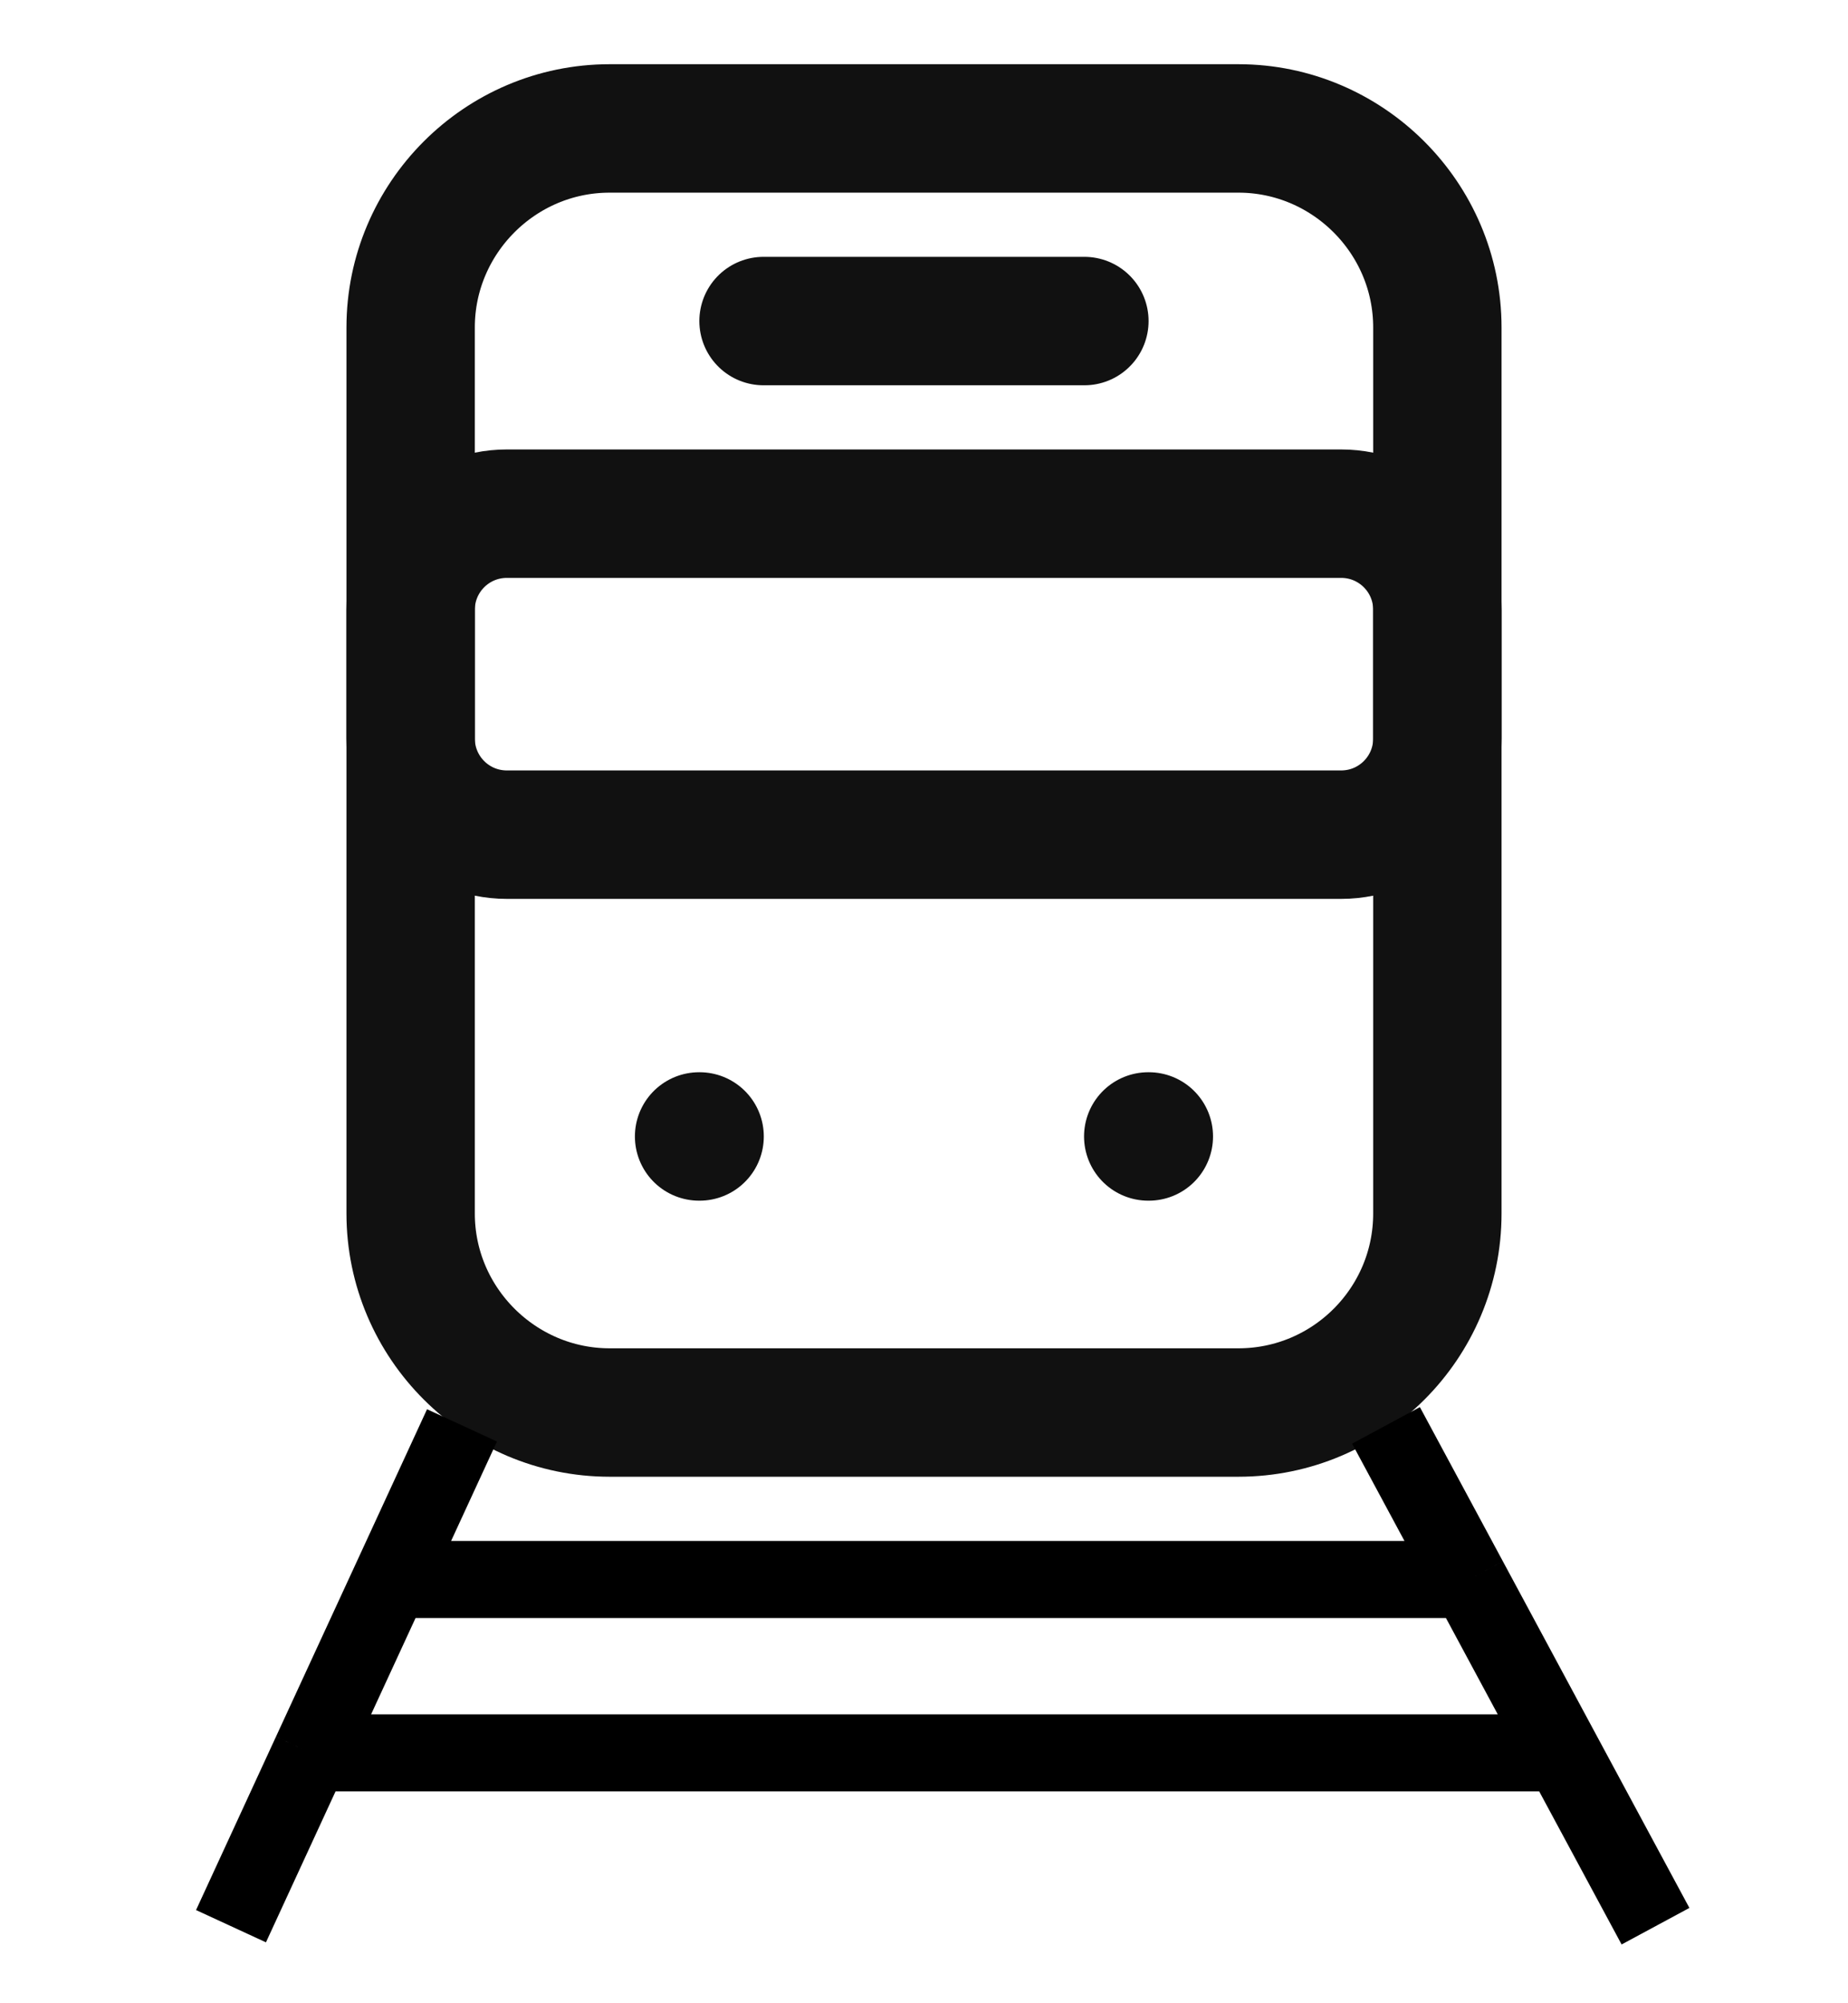 <svg width="24" height="26" viewBox="0 0 24 26" fill="none" xmlns="http://www.w3.org/2000/svg">
<path d="M16.084 18.333H7.917C6.5 18.333 5.333 17.175 5.333 15.75V4.25C5.333 2.833 6.492 1.667 7.917 1.667H16.084C17.5 1.667 18.667 2.825 18.667 4.25V15.75C18.667 17.175 17.509 18.333 16.084 18.333Z" stroke="#111111" stroke-width="1.667" stroke-linecap="round" stroke-linejoin="round"/>
<path d="M17.417 10.833H6.583C5.892 10.833 5.333 10.275 5.333 9.583V7.917C5.333 7.225 5.892 6.667 6.583 6.667H17.417C18.108 6.667 18.667 7.225 18.667 7.917V9.583C18.667 10.275 18.108 10.833 17.417 10.833Z" stroke="#111111" stroke-width="1.667" stroke-linecap="round" stroke-linejoin="round"/>
<path d="M9.079 14.75H9.086" stroke="#111111" stroke-width="1.667" stroke-linecap="round" stroke-linejoin="round"/>
<path d="M14.912 14.75H14.92" stroke="#111111" stroke-width="1.667" stroke-linecap="round" stroke-linejoin="round"/>
<path d="M9.916 4.167H14.083" stroke="#111111" stroke-width="1.667" stroke-linecap="round" stroke-linejoin="round"/>
<path d="M6 18.5L5.077 20.5M3 25L4.038 22.75M18 18.5L19.077 20.5M21.5 25L20.288 22.75M5.077 20.5H19.077M5.077 20.5L4.038 22.75M19.077 20.5L20.288 22.75M4.038 22.75H20.288" stroke="black" stroke-linejoin="round"/>
</svg>
